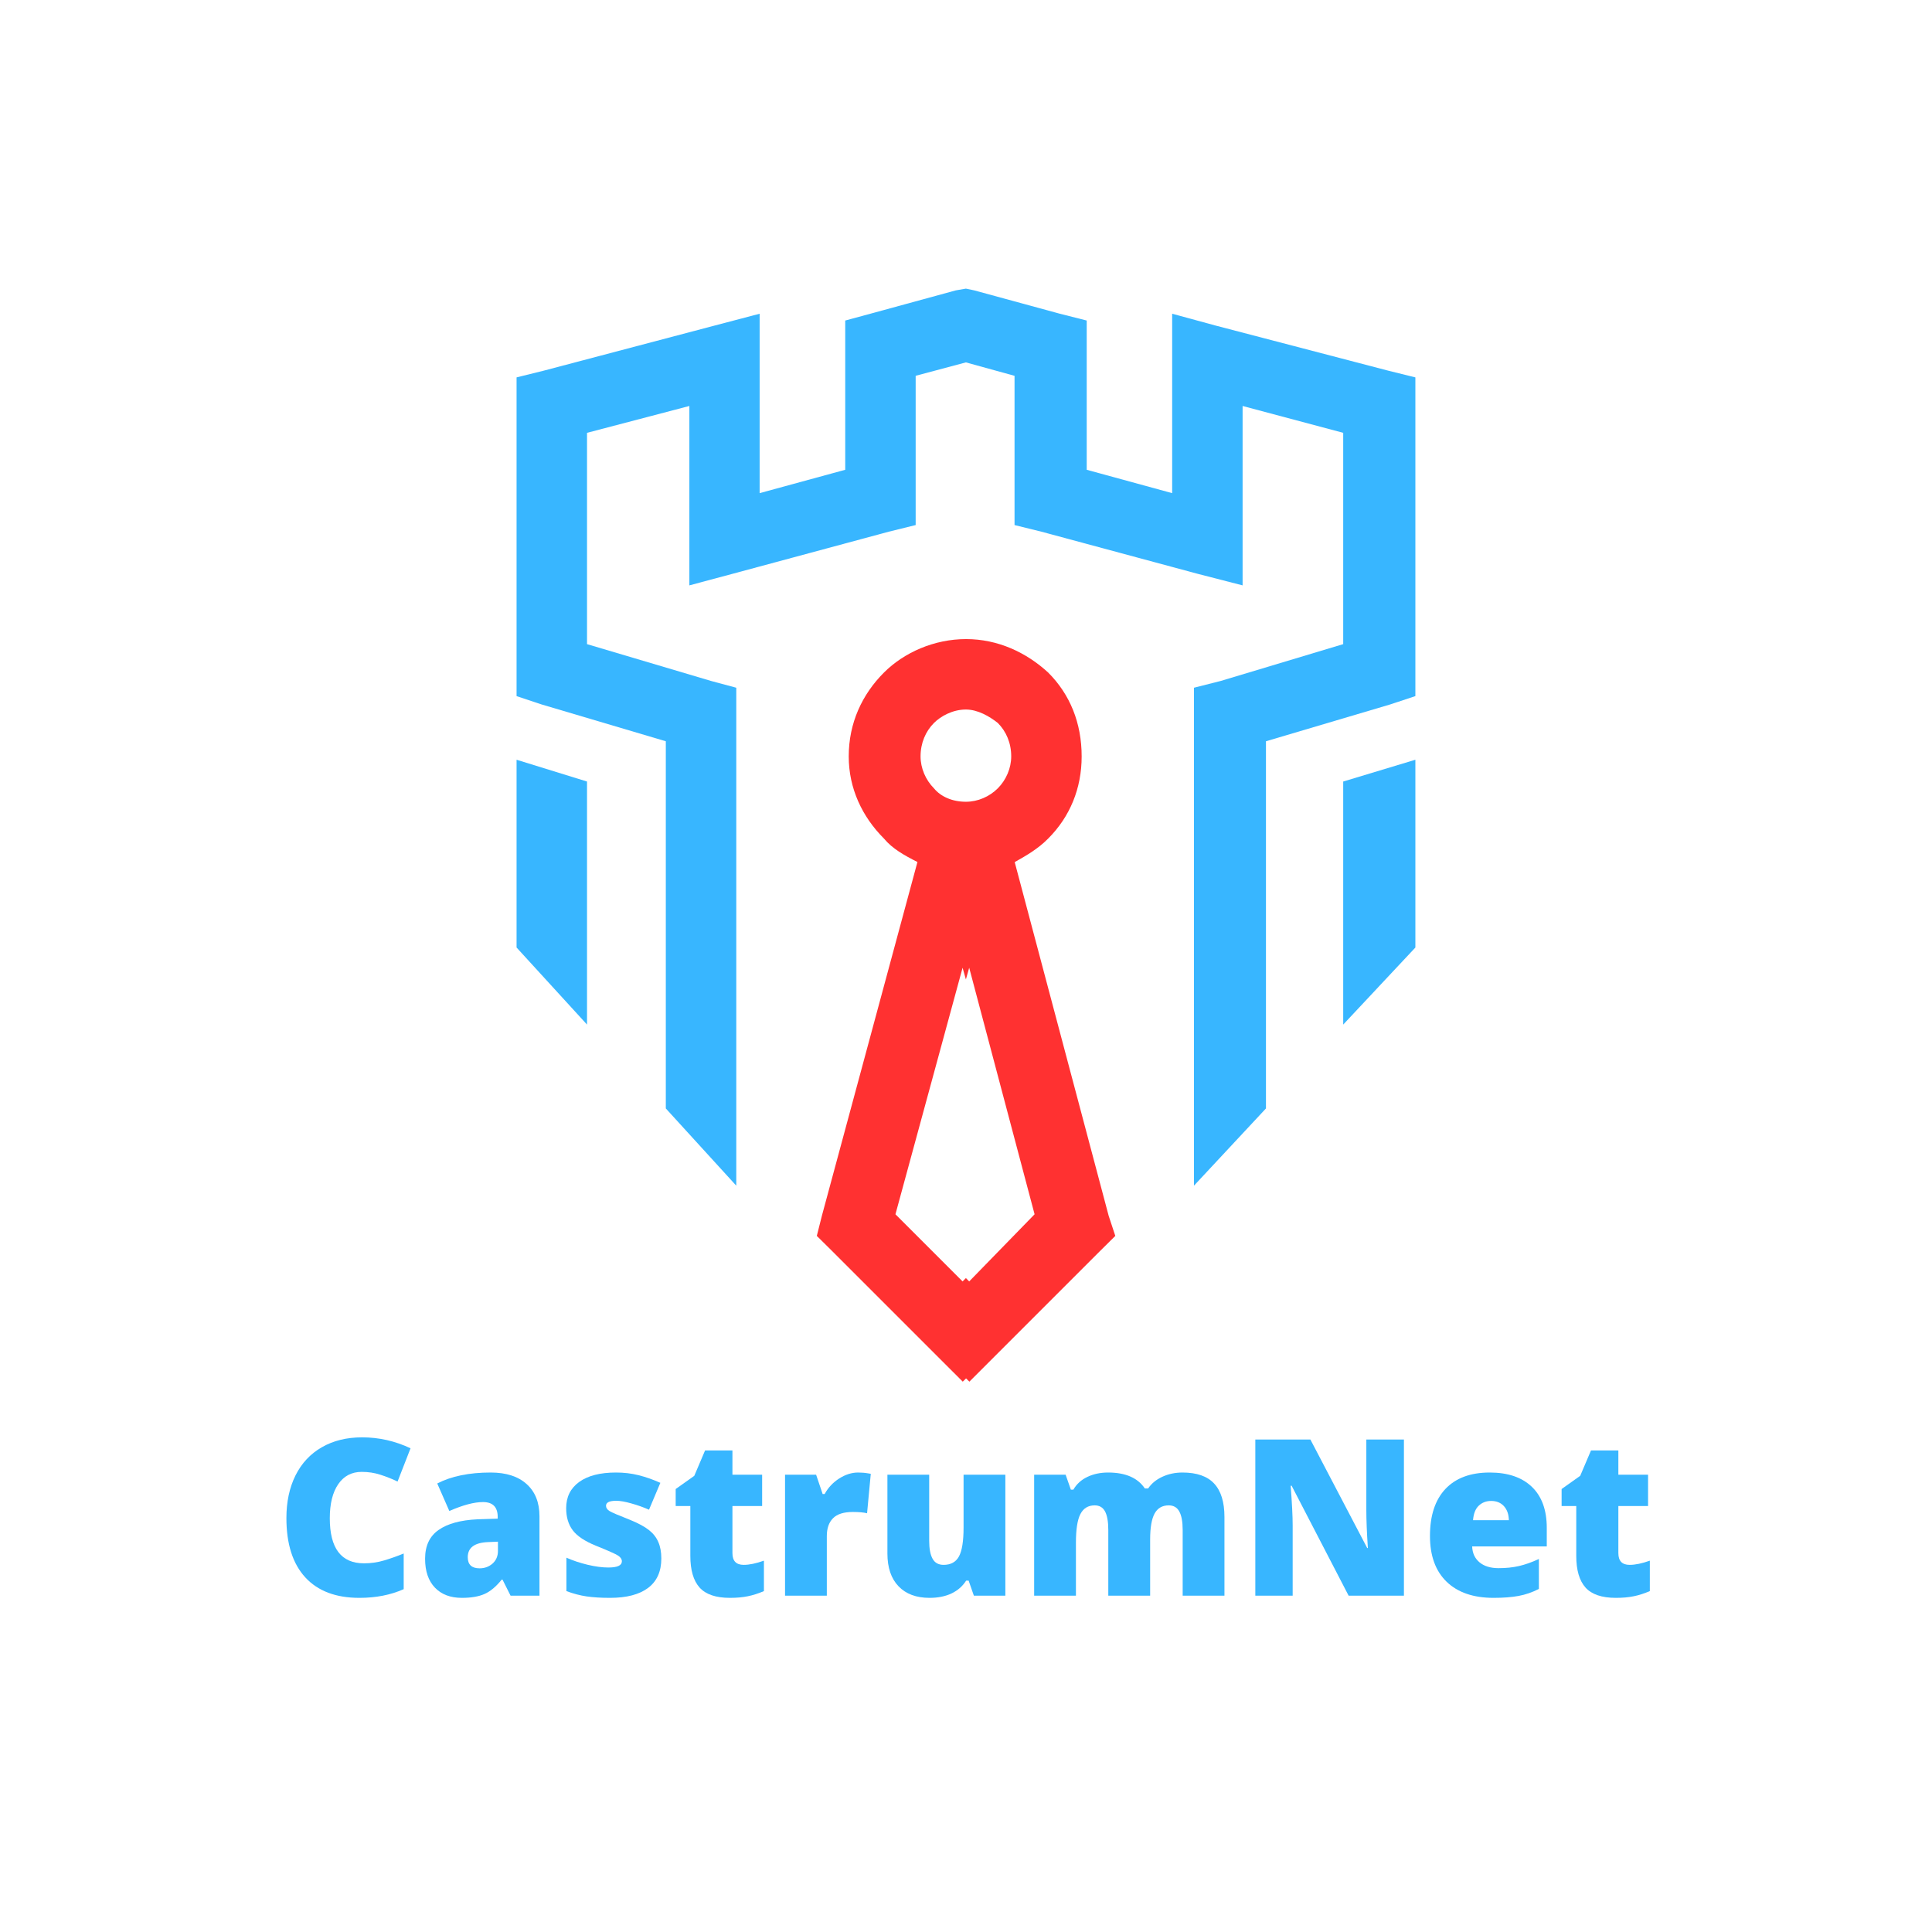 <svg xmlns="http://www.w3.org/2000/svg" xmlns:xlink="http://www.w3.org/1999/xlink" width="500" zoomAndPan="magnify" viewBox="0 0 375 375" height="500" preserveAspectRatio="xMidYMid meet" version="1.0"><defs><g/><clipPath id="df19f7287b"><path d="M 100 56.023 L 275 56.023 L 275 231 L 100 231 Z M 100 56.023 " clip-rule="nonzero"/></clipPath><clipPath id="9864d68f1a"><path d="M 158 124 L 217 124 L 217 268.273 L 158 268.273 Z M 158 124 " clip-rule="nonzero"/></clipPath></defs><path fill="#38b6ff" d="M 100.266 147.465 L 100.266 183.914 L 113.941 198.871 L 113.941 151.695 Z M 100.266 147.465 " fill-opacity="1" fill-rule="evenodd"/><g clip-path="url(#df19f7287b)"><path fill="#38b6ff" d="M 129.234 143.879 L 129.234 215.148 L 142.91 230.141 L 142.91 133.488 L 138 132.168 L 113.941 125.027 L 113.941 84.012 L 133.805 78.801 L 133.805 113.621 L 142.266 111.355 L 172.52 103.199 L 177.73 101.914 L 177.73 72.945 L 187.48 70.34 L 196.922 72.945 L 196.922 101.914 L 202.133 103.199 L 232.387 111.355 L 241.188 113.621 L 241.188 78.801 L 260.715 84.012 L 260.715 125.027 L 236.957 132.168 L 231.746 133.488 L 231.746 230.141 L 245.723 215.148 L 245.723 143.879 L 269.816 136.738 L 274.723 135.113 L 274.723 73.25 L 269.512 71.961 L 235.977 63.199 L 227.516 60.895 L 227.516 95.719 L 210.93 91.184 L 210.93 62.215 L 205.719 60.895 L 189.102 56.363 L 187.48 56.023 L 185.516 56.363 L 168.934 60.895 L 164.059 62.215 L 164.059 91.184 L 147.445 95.719 L 147.445 60.895 L 138.68 63.199 L 105.48 71.961 L 100.266 73.25 L 100.266 135.113 L 105.141 136.738 Z M 129.234 143.879 " fill-opacity="1" fill-rule="evenodd"/></g><g clip-path="url(#9864d68f1a)"><path fill="#ff3131" d="M 178.07 167.332 L 159.523 235.996 L 158.543 239.887 L 161.488 242.801 L 181.996 263.309 L 186.871 268.18 L 187.512 267.539 L 188.156 268.18 L 193.027 263.309 L 213.539 242.801 L 216.48 239.887 L 215.195 235.996 L 196.953 167.332 C 199.258 166.043 201.523 164.727 203.453 162.762 C 207.684 158.531 209.949 153.016 209.949 146.82 C 209.949 140.324 207.684 134.773 203.453 130.543 C 199.223 126.652 193.707 124.047 187.512 124.047 C 181.32 124.047 175.465 126.652 171.574 130.543 C 167.344 134.773 164.738 140.324 164.738 146.82 C 164.738 153.016 167.344 158.531 171.574 162.762 C 173.199 164.727 175.5 166.012 178.105 167.332 Z M 193.672 153.016 C 192.047 154.641 189.781 155.621 187.48 155.621 C 184.871 155.621 182.605 154.641 181.285 153.016 C 179.66 151.391 178.68 149.09 178.68 146.82 C 178.68 144.215 179.66 141.949 181.285 140.324 C 182.57 139.039 184.871 137.719 187.48 137.719 C 189.781 137.719 192.047 139.039 193.672 140.324 C 195.297 141.949 196.277 144.215 196.277 146.82 C 196.277 149.09 195.297 151.391 193.672 153.016 Z M 187.48 190.105 L 188.121 187.84 L 200.812 235.691 L 188.121 248.723 L 187.48 248.078 L 186.836 248.723 L 173.805 235.691 L 186.836 187.84 Z M 187.48 190.105 " fill-opacity="1" fill-rule="evenodd"/></g><path fill="#38b6ff" d="M 260.715 151.695 L 260.715 198.871 L 274.723 183.914 L 274.723 147.465 Z M 260.715 151.695 " fill-opacity="1" fill-rule="evenodd"/><g fill="#38b6ff" fill-opacity="1"><g transform="translate(53.435, 309.722)"><g><path d="M 16.766 -24.031 C 14.816 -24.031 13.297 -23.227 12.203 -21.625 C 11.117 -20.031 10.578 -17.832 10.578 -15.031 C 10.578 -9.195 12.789 -6.281 17.219 -6.281 C 18.562 -6.281 19.863 -6.469 21.125 -6.844 C 22.383 -7.219 23.648 -7.664 24.922 -8.188 L 24.922 -1.266 C 22.391 -0.141 19.523 0.422 16.328 0.422 C 11.754 0.422 8.25 -0.906 5.812 -3.562 C 3.375 -6.219 2.156 -10.051 2.156 -15.062 C 2.156 -18.207 2.742 -20.969 3.922 -23.344 C 5.109 -25.719 6.812 -27.539 9.031 -28.812 C 11.25 -30.094 13.859 -30.734 16.859 -30.734 C 20.129 -30.734 23.258 -30.023 26.25 -28.609 L 23.734 -22.156 C 22.617 -22.688 21.5 -23.129 20.375 -23.484 C 19.258 -23.848 18.055 -24.031 16.766 -24.031 Z M 16.766 -24.031 "/></g></g></g><g fill="#38b6ff" fill-opacity="1"><g transform="translate(80.979, 309.722)"><g><path d="M 18.125 0 L 16.562 -3.109 L 16.391 -3.109 C 15.305 -1.754 14.195 -0.828 13.062 -0.328 C 11.926 0.172 10.461 0.422 8.672 0.422 C 6.453 0.422 4.707 -0.238 3.438 -1.562 C 2.164 -2.895 1.531 -4.766 1.531 -7.172 C 1.531 -9.672 2.398 -11.531 4.141 -12.75 C 5.879 -13.977 8.406 -14.672 11.719 -14.828 L 15.625 -14.953 L 15.625 -15.281 C 15.625 -17.207 14.672 -18.172 12.766 -18.172 C 11.055 -18.172 8.879 -17.594 6.234 -16.438 L 3.891 -21.781 C 6.629 -23.195 10.086 -23.906 14.266 -23.906 C 17.273 -23.906 19.602 -23.156 21.25 -21.656 C 22.906 -20.164 23.734 -18.082 23.734 -15.406 L 23.734 0 Z M 12.109 -5.312 C 13.086 -5.312 13.926 -5.617 14.625 -6.234 C 15.32 -6.859 15.672 -7.672 15.672 -8.672 L 15.672 -10.484 L 13.812 -10.406 C 11.145 -10.312 9.812 -9.332 9.812 -7.469 C 9.812 -6.031 10.578 -5.312 12.109 -5.312 Z M 12.109 -5.312 "/></g></g></g><g fill="#38b6ff" fill-opacity="1"><g transform="translate(107.424, 309.722)"><g><path d="M 20.938 -7.219 C 20.938 -4.695 20.078 -2.789 18.359 -1.5 C 16.648 -0.219 14.191 0.422 10.984 0.422 C 9.242 0.422 7.727 0.328 6.438 0.141 C 5.156 -0.047 3.848 -0.391 2.516 -0.891 L 2.516 -7.375 C 3.766 -6.82 5.141 -6.363 6.641 -6 C 8.141 -5.645 9.477 -5.469 10.656 -5.469 C 12.406 -5.469 13.281 -5.867 13.281 -6.672 C 13.281 -7.086 13.035 -7.457 12.547 -7.781 C 12.055 -8.102 10.629 -8.738 8.266 -9.688 C 6.109 -10.562 4.602 -11.562 3.75 -12.688 C 2.895 -13.82 2.469 -15.254 2.469 -16.984 C 2.469 -19.16 3.312 -20.859 5 -22.078 C 6.688 -23.297 9.066 -23.906 12.141 -23.906 C 13.691 -23.906 15.145 -23.734 16.5 -23.391 C 17.863 -23.055 19.281 -22.562 20.75 -21.906 L 18.547 -16.688 C 17.473 -17.164 16.332 -17.57 15.125 -17.906 C 13.926 -18.25 12.945 -18.422 12.188 -18.422 C 10.863 -18.422 10.203 -18.098 10.203 -17.453 C 10.203 -17.055 10.43 -16.711 10.891 -16.422 C 11.359 -16.141 12.695 -15.566 14.906 -14.703 C 16.551 -14.023 17.773 -13.359 18.578 -12.703 C 19.391 -12.055 19.984 -11.289 20.359 -10.406 C 20.742 -9.531 20.938 -8.469 20.938 -7.219 Z M 20.938 -7.219 "/></g></g></g><g fill="#38b6ff" fill-opacity="1"><g transform="translate(130.056, 309.722)"><g><path d="M 14.297 -5.984 C 15.391 -5.984 16.695 -6.254 18.219 -6.797 L 18.219 -0.891 C 17.125 -0.422 16.082 -0.086 15.094 0.109 C 14.113 0.316 12.957 0.422 11.625 0.422 C 8.906 0.422 6.941 -0.242 5.734 -1.578 C 4.535 -2.922 3.938 -4.973 3.938 -7.734 L 3.938 -17.406 L 1.094 -17.406 L 1.094 -20.703 L 4.703 -23.266 L 6.797 -28.188 L 12.109 -28.188 L 12.109 -23.484 L 17.875 -23.484 L 17.875 -17.406 L 12.109 -17.406 L 12.109 -8.266 C 12.109 -6.742 12.836 -5.984 14.297 -5.984 Z M 14.297 -5.984 "/></g></g></g><g fill="#38b6ff" fill-opacity="1"><g transform="translate(149.579, 309.722)"><g><path d="M 16.984 -23.906 C 17.68 -23.906 18.348 -23.848 18.984 -23.734 L 19.438 -23.656 L 18.719 -16 C 18.051 -16.164 17.133 -16.25 15.969 -16.25 C 14.195 -16.25 12.91 -15.844 12.109 -15.031 C 11.305 -14.227 10.906 -13.066 10.906 -11.547 L 10.906 0 L 2.797 0 L 2.797 -23.484 L 8.828 -23.484 L 10.094 -19.734 L 10.484 -19.734 C 11.16 -20.973 12.102 -21.977 13.312 -22.75 C 14.52 -23.52 15.742 -23.906 16.984 -23.906 Z M 16.984 -23.906 "/></g></g></g><g fill="#38b6ff" fill-opacity="1"><g transform="translate(169.496, 309.722)"><g><path d="M 19.531 0 L 18.516 -2.922 L 18.031 -2.922 C 17.352 -1.848 16.41 -1.02 15.203 -0.438 C 13.992 0.133 12.57 0.422 10.938 0.422 C 8.352 0.422 6.344 -0.328 4.906 -1.828 C 3.469 -3.328 2.75 -5.445 2.75 -8.188 L 2.75 -23.484 L 10.859 -23.484 L 10.859 -10.656 C 10.859 -9.125 11.078 -7.961 11.516 -7.172 C 11.953 -6.379 12.664 -5.984 13.656 -5.984 C 15.051 -5.984 16.047 -6.531 16.641 -7.625 C 17.234 -8.727 17.531 -10.586 17.531 -13.203 L 17.531 -23.484 L 25.641 -23.484 L 25.641 0 Z M 19.531 0 "/></g></g></g><g fill="#38b6ff" fill-opacity="1"><g transform="translate(197.931, 309.722)"><g><path d="M 31.625 0 L 31.625 -12.766 C 31.625 -14.359 31.406 -15.551 30.969 -16.344 C 30.539 -17.133 29.859 -17.531 28.922 -17.531 C 27.672 -17.531 26.754 -17 26.172 -15.938 C 25.598 -14.875 25.312 -13.207 25.312 -10.938 L 25.312 0 L 17.188 0 L 17.188 -12.766 C 17.188 -14.359 16.977 -15.551 16.562 -16.344 C 16.145 -17.133 15.473 -17.531 14.547 -17.531 C 13.273 -17.531 12.348 -16.961 11.766 -15.828 C 11.191 -14.703 10.906 -12.852 10.906 -10.281 L 10.906 0 L 2.797 0 L 2.797 -23.484 L 8.906 -23.484 L 9.922 -20.578 L 10.406 -20.578 C 11.031 -21.66 11.93 -22.484 13.109 -23.047 C 14.297 -23.617 15.641 -23.906 17.141 -23.906 C 20.523 -23.906 22.906 -22.875 24.281 -20.812 L 24.922 -20.812 C 25.578 -21.781 26.492 -22.535 27.672 -23.078 C 28.859 -23.629 30.164 -23.906 31.594 -23.906 C 34.363 -23.906 36.41 -23.191 37.734 -21.766 C 39.066 -20.336 39.734 -18.176 39.734 -15.281 L 39.734 0 Z M 31.625 0 "/></g></g></g><g fill="#38b6ff" fill-opacity="1"><g transform="translate(240.376, 309.722)"><g><path d="M 32.125 0 L 21.391 0 L 10.328 -21.344 L 10.141 -21.344 C 10.398 -17.988 10.531 -15.426 10.531 -13.656 L 10.531 0 L 3.281 0 L 3.281 -30.312 L 13.969 -30.312 L 25 -9.25 L 25.125 -9.25 C 24.926 -12.301 24.828 -14.754 24.828 -16.609 L 24.828 -30.312 L 32.125 -30.312 Z M 32.125 0 "/></g></g></g><g fill="#38b6ff" fill-opacity="1"><g transform="translate(275.775, 309.722)"><g><path d="M 14.141 0.422 C 10.223 0.422 7.18 -0.617 5.016 -2.703 C 2.859 -4.785 1.781 -7.75 1.781 -11.594 C 1.781 -15.551 2.781 -18.594 4.781 -20.719 C 6.789 -22.844 9.656 -23.906 13.375 -23.906 C 16.906 -23.906 19.633 -22.977 21.562 -21.125 C 23.488 -19.281 24.453 -16.625 24.453 -13.156 L 24.453 -9.562 L 9.969 -9.562 C 10.02 -8.25 10.5 -7.219 11.406 -6.469 C 12.312 -5.719 13.547 -5.344 15.109 -5.344 C 16.535 -5.344 17.844 -5.477 19.031 -5.75 C 20.227 -6.02 21.523 -6.477 22.922 -7.125 L 22.922 -1.312 C 21.648 -0.656 20.336 -0.203 18.984 0.047 C 17.629 0.297 16.016 0.422 14.141 0.422 Z M 13.656 -18.391 C 12.707 -18.391 11.91 -18.086 11.266 -17.484 C 10.617 -16.879 10.242 -15.938 10.141 -14.656 L 17.094 -14.656 C 17.07 -15.789 16.754 -16.695 16.141 -17.375 C 15.523 -18.051 14.695 -18.391 13.656 -18.391 Z M 13.656 -18.391 "/></g></g></g><g fill="#38b6ff" fill-opacity="1"><g transform="translate(302.013, 309.722)"><g><path d="M 14.297 -5.984 C 15.391 -5.984 16.695 -6.254 18.219 -6.797 L 18.219 -0.891 C 17.125 -0.422 16.082 -0.086 15.094 0.109 C 14.113 0.316 12.957 0.422 11.625 0.422 C 8.906 0.422 6.941 -0.242 5.734 -1.578 C 4.535 -2.922 3.938 -4.973 3.938 -7.734 L 3.938 -17.406 L 1.094 -17.406 L 1.094 -20.703 L 4.703 -23.266 L 6.797 -28.188 L 12.109 -28.188 L 12.109 -23.484 L 17.875 -23.484 L 17.875 -17.406 L 12.109 -17.406 L 12.109 -8.266 C 12.109 -6.742 12.836 -5.984 14.297 -5.984 Z M 14.297 -5.984 "/></g></g></g></svg>